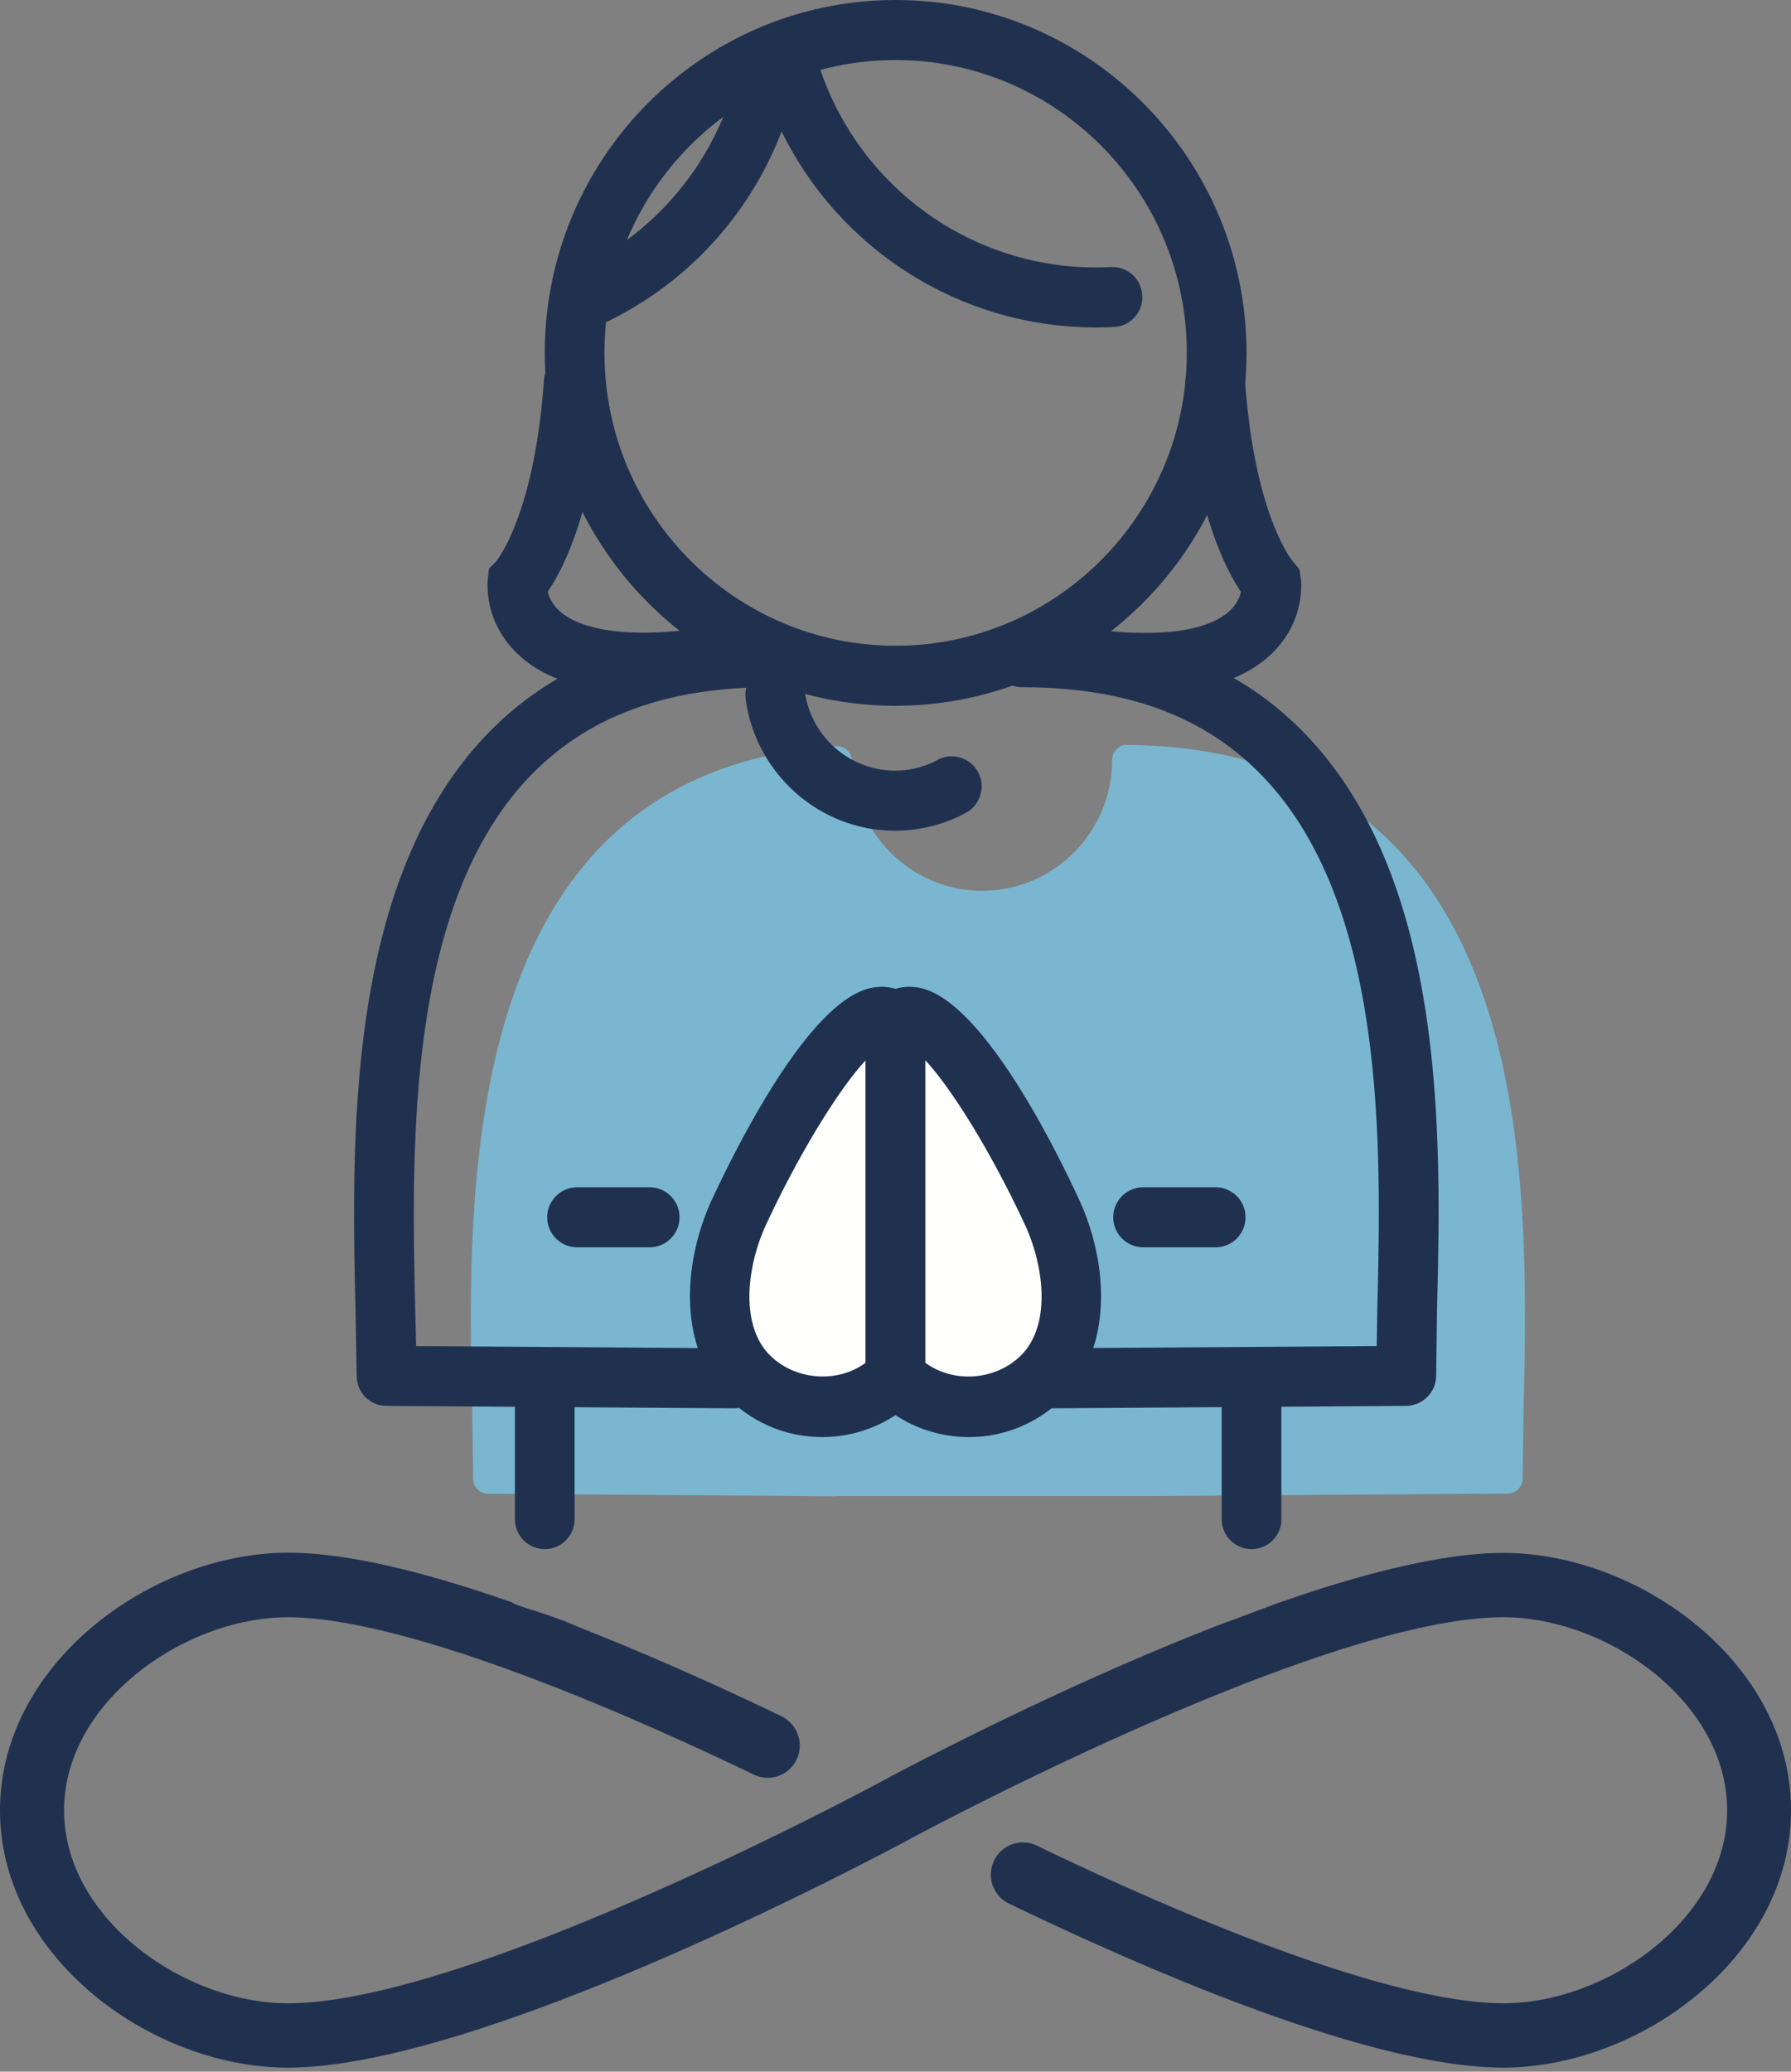 <svg xmlns="http://www.w3.org/2000/svg" width="83" height="96" fill-rule="evenodd"><rect width="100%" height="100%" fill="#808080" stroke="none"/><g fill="#7ab6d0"><path d="M52.235 35.23c0 3.73-3.017 6.755-6.723 6.755-3.693 0-6.68-2.995-6.723-6.7-18.703 1.23-16.17 23.9-16.17 33.24l16.088.113h14.76l16.406-.113c0-9.578 2.67-33.167-17.637-33.295"/><path d="M23.31 67.836l15.397.107h14.76l15.715-.107.04-2.4c.18-7.573.443-19.015-5.533-25.206-2.6-2.702-6.24-4.147-10.8-4.3-.36 3.777-3.54 6.742-7.387 6.742-3.804 0-6.958-2.92-7.36-6.646C22.618 37.56 23.02 54.98 23.268 65.447l.04 2.39zm15.397 1.498l-16.088-.113c-.387-.003-.692-.313-.692-.696l-.04-3.046c-.25-10.392-.692-29.735 16.863-30.9a.7.7 0 0 1 .512.185c.152.13.22.312.22.502.04 3.315 2.74 6.012 6.03 6.012 3.32 0 6.03-2.72 6.03-6.06a.67.67 0 0 1 .208-.493c.124-.13.3-.248.484-.202 5.257.033 9.448 1.626 12.45 4.735 6.377 6.61 6.1 18.404 5.92 26.208l-.04 3.048c0 .383-.304.693-.692.696l-16.406.113h-14.76z"/></g><g fill="#203150"><path d="M53.065 32.1c-1.618 0-3.486-.224-5.602-.673-.747-.16-1.23-.896-1.08-1.647.166-.753.9-1.234 1.646-1.075 6.03 1.28 8.203.302 8.95-.392.346-.316.484-.66.526-.893-.72-1.073-2.172-3.86-2.573-9.596a1.39 1.39 0 0 1 1.286-1.486c.747-.046 1.425.523 1.48 1.3.443 6.294 2.213 8.387 2.24 8.408l.277.324.07.452c.028.205.194 2.048-1.44 3.553-1.26 1.156-3.196 1.736-5.782 1.736M29.84 32.1c-2.587 0-4.537-.58-5.782-1.736-1.646-1.505-1.466-3.35-1.452-3.553l.055-.463.332-.335s1.77-2.093 2.213-8.385c.055-.767.72-1.333 1.48-1.3.76.054 1.328.72 1.287 1.486-.415 5.738-1.854 8.527-2.587 9.597.055.24.194.6.58.932.775.673 2.96 1.613 8.9.352.747-.16 1.48.323 1.632 1.075.166.75-.318 1.5-1.065 1.647-2.117.45-3.984.673-5.603.673"/><path d="M41.5 2.783c-7.442 0-13.487 6.088-13.487 13.57s6.045 13.57 13.488 13.57S55 23.834 55 16.352s-6.06-13.57-13.5-13.57zm0 29.923c-8.964 0-16.254-7.336-16.254-16.353S32.536 0 41.5 0s16.268 7.335 16.268 16.352S50.464 32.705 41.5 32.705z"/><path d="M26.85 15.36a1.38 1.38 0 0 1-1.273-.85c-.304-.708.028-1.523.733-1.823a13.52 13.52 0 0 0 8.037-10.129 1.37 1.37 0 0 1 1.591-1.128 1.38 1.38 0 0 1 1.12 1.613 16.26 16.26 0 0 1-9.669 12.206 1.39 1.39 0 0 1-.54.111"/><path d="M50.8 15.175c-7.484 0-13.972-5.092-15.784-12.385-.18-.744.277-1.5 1-1.686a1.38 1.38 0 0 1 1.674 1.014c1.508 6.05 6.9 10.275 13.1 10.275a14.92 14.92 0 0 0 .706-.017 1.38 1.38 0 0 1 1.439 1.319 1.38 1.38 0 0 1-1.3 1.459c-.3.014-.567.02-.844.02m-9.305 23.32c-.207 0-.415-.008-.622-.026-3.237-.287-5.893-2.848-6.308-6.093-.097-.762.443-1.46 1.203-1.557.747-.1 1.44.44 1.535 1.203a4.25 4.25 0 0 0 3.818 3.674c.816.07 1.62-.095 2.338-.483.678-.365 1.522-.1 1.88.57s.1 1.52-.567 1.884c-1 .545-2.146.828-3.28.828"/><path d="M34 65.26l-16.1-.112c-.76-.006-1.37-.627-1.37-1.4l-.055-3.04c-.18-7.937-.458-19.932 6.156-26.744 3.168-3.258 7.567-4.9 13.072-4.9a1.38 1.38 0 1 1 0 2.783c-4.8 0-8.424 1.333-11.094 4.072-5.796 5.974-5.533 17.265-5.367 24.735l.042 1.722 14.72.103a1.38 1.38 0 0 1 1.37 1.401c0 .765-.622 1.382-1.383 1.382m14.76-.002c-.76 0-1.37-.616-1.383-1.382 0-.768.6-1.395 1.383-1.4l15.05-.103.028-1.722c.18-7.47.443-18.76-5.367-24.735-2.656-2.74-6.294-4.072-11.094-4.072a1.39 1.39 0 1 1 0-2.783c5.52 0 9.918 1.653 13.072 4.9 6.626 6.812 6.35 18.806 6.156 26.744l-.04 3.04c0 .765-.623 1.386-1.383 1.4l-16.42.113"/></g><path d="M41.5 63.784V47.407c-1.88-1.888-6.03 6.123-7.25 8.765-1.12 2.42-1.425 5.724.456 7.612 1.867 1.888 4.91 1.888 6.792 0" fill="#fffffe"/><path d="M40.117 49.135c-1.148 1.226-2.974 4.092-4.62 7.624-.885 1.926-1.217 4.637.18 6.04 1.176 1.173 3.14 1.31 4.44.35V49.135zm-2.02 17.457c-1.646 0-3.196-.648-4.37-1.824-2.352-2.362-2.06-6.315-.733-9.184 1.3-2.784 4.606-9.315 7.442-9.816a2.25 2.25 0 0 1 2.047.655c.263.26.4.615.4.984v16.377a1.38 1.38 0 0 1-.401.984 6.15 6.15 0 0 1-4.385 1.824z" fill="#203150"/><path d="M41.5 63.784V47.407c1.88-1.888 6.03 6.123 7.25 8.765 1.12 2.42 1.425 5.724-.456 7.612-1.867 1.888-4.91 1.888-6.792 0" fill="#fffffe"/><path d="M42.883 63.15c1.314.963 3.265.822 4.44-.35 1.397-1.404 1.065-4.115.18-6.04-1.646-3.534-3.474-6.4-4.62-7.626V63.15zm2.02 3.442a6.15 6.15 0 0 1-4.385-1.824 1.44 1.44 0 0 1-.401-.984V47.407a1.44 1.44 0 0 1 .4-.984c.567-.56 1.3-.8 2.06-.655 2.822.502 6.142 7.032 7.43 9.816 1.328 2.87 1.618 6.822-.733 9.184a6.12 6.12 0 0 1-4.371 1.824zM56.33 57.8h-3.348a1.38 1.38 0 1 1 0-2.783h3.348a1.39 1.39 0 1 1 0 2.783m-26.23 0h-3.348a1.39 1.39 0 1 1 0-2.783H30.1a1.39 1.39 0 1 1 0 2.783m-4.854 13.986a1.39 1.39 0 0 1-1.383-1.391V63.87a1.39 1.39 0 0 1 1.383-1.391 1.39 1.39 0 0 1 1.383 1.391v6.525a1.39 1.39 0 0 1-1.383 1.391m32.754 0a1.39 1.39 0 0 1-1.383-1.391V63.87A1.39 1.39 0 0 1 58 62.479a1.38 1.38 0 0 1 1.383 1.391v6.525A1.38 1.38 0 0 1 58 71.786m-1.66 3.574c-7.705 3.002-15.037 6.948-15.535 7.214-.18.103-19.035 10.257-27.46 10.257-4.786 0-10.375-3.907-10.375-8.943s5.6-8.945 10.375-8.945c4.15 0 11.814 2.6 21.594 7.292a1.48 1.48 0 0 0 1.978-.701 1.51 1.51 0 0 0-.692-2c-2.905-1.4-6.225-2.888-9.53-4.184h.014c-1.425-.622-2.587-.85-2.988-1.1-3.873-1.357-7.567-2.3-10.375-2.3C7.04 71.96 0 77.062 0 83.887s7.04 11.925 13.335 11.925c9.172 0 28.068-10.18 28.87-10.613.194-.103 19.035-10.257 27.46-10.257 4.8 0 10.375 3.907 10.375 8.945s-5.575 8.943-10.375 8.943c-4.15 0-11.827-2.595-21.62-7.307-.747-.355-1.632-.04-1.978.7a1.49 1.49 0 0 0 .692 1.988c7.207 3.467 17.03 7.6 22.908 7.6 6.294 0 13.335-5.1 13.335-11.925S75.96 71.96 69.665 71.96c-2.8 0-6.543.96-10.375 2.3" fill="#203150"/></svg>